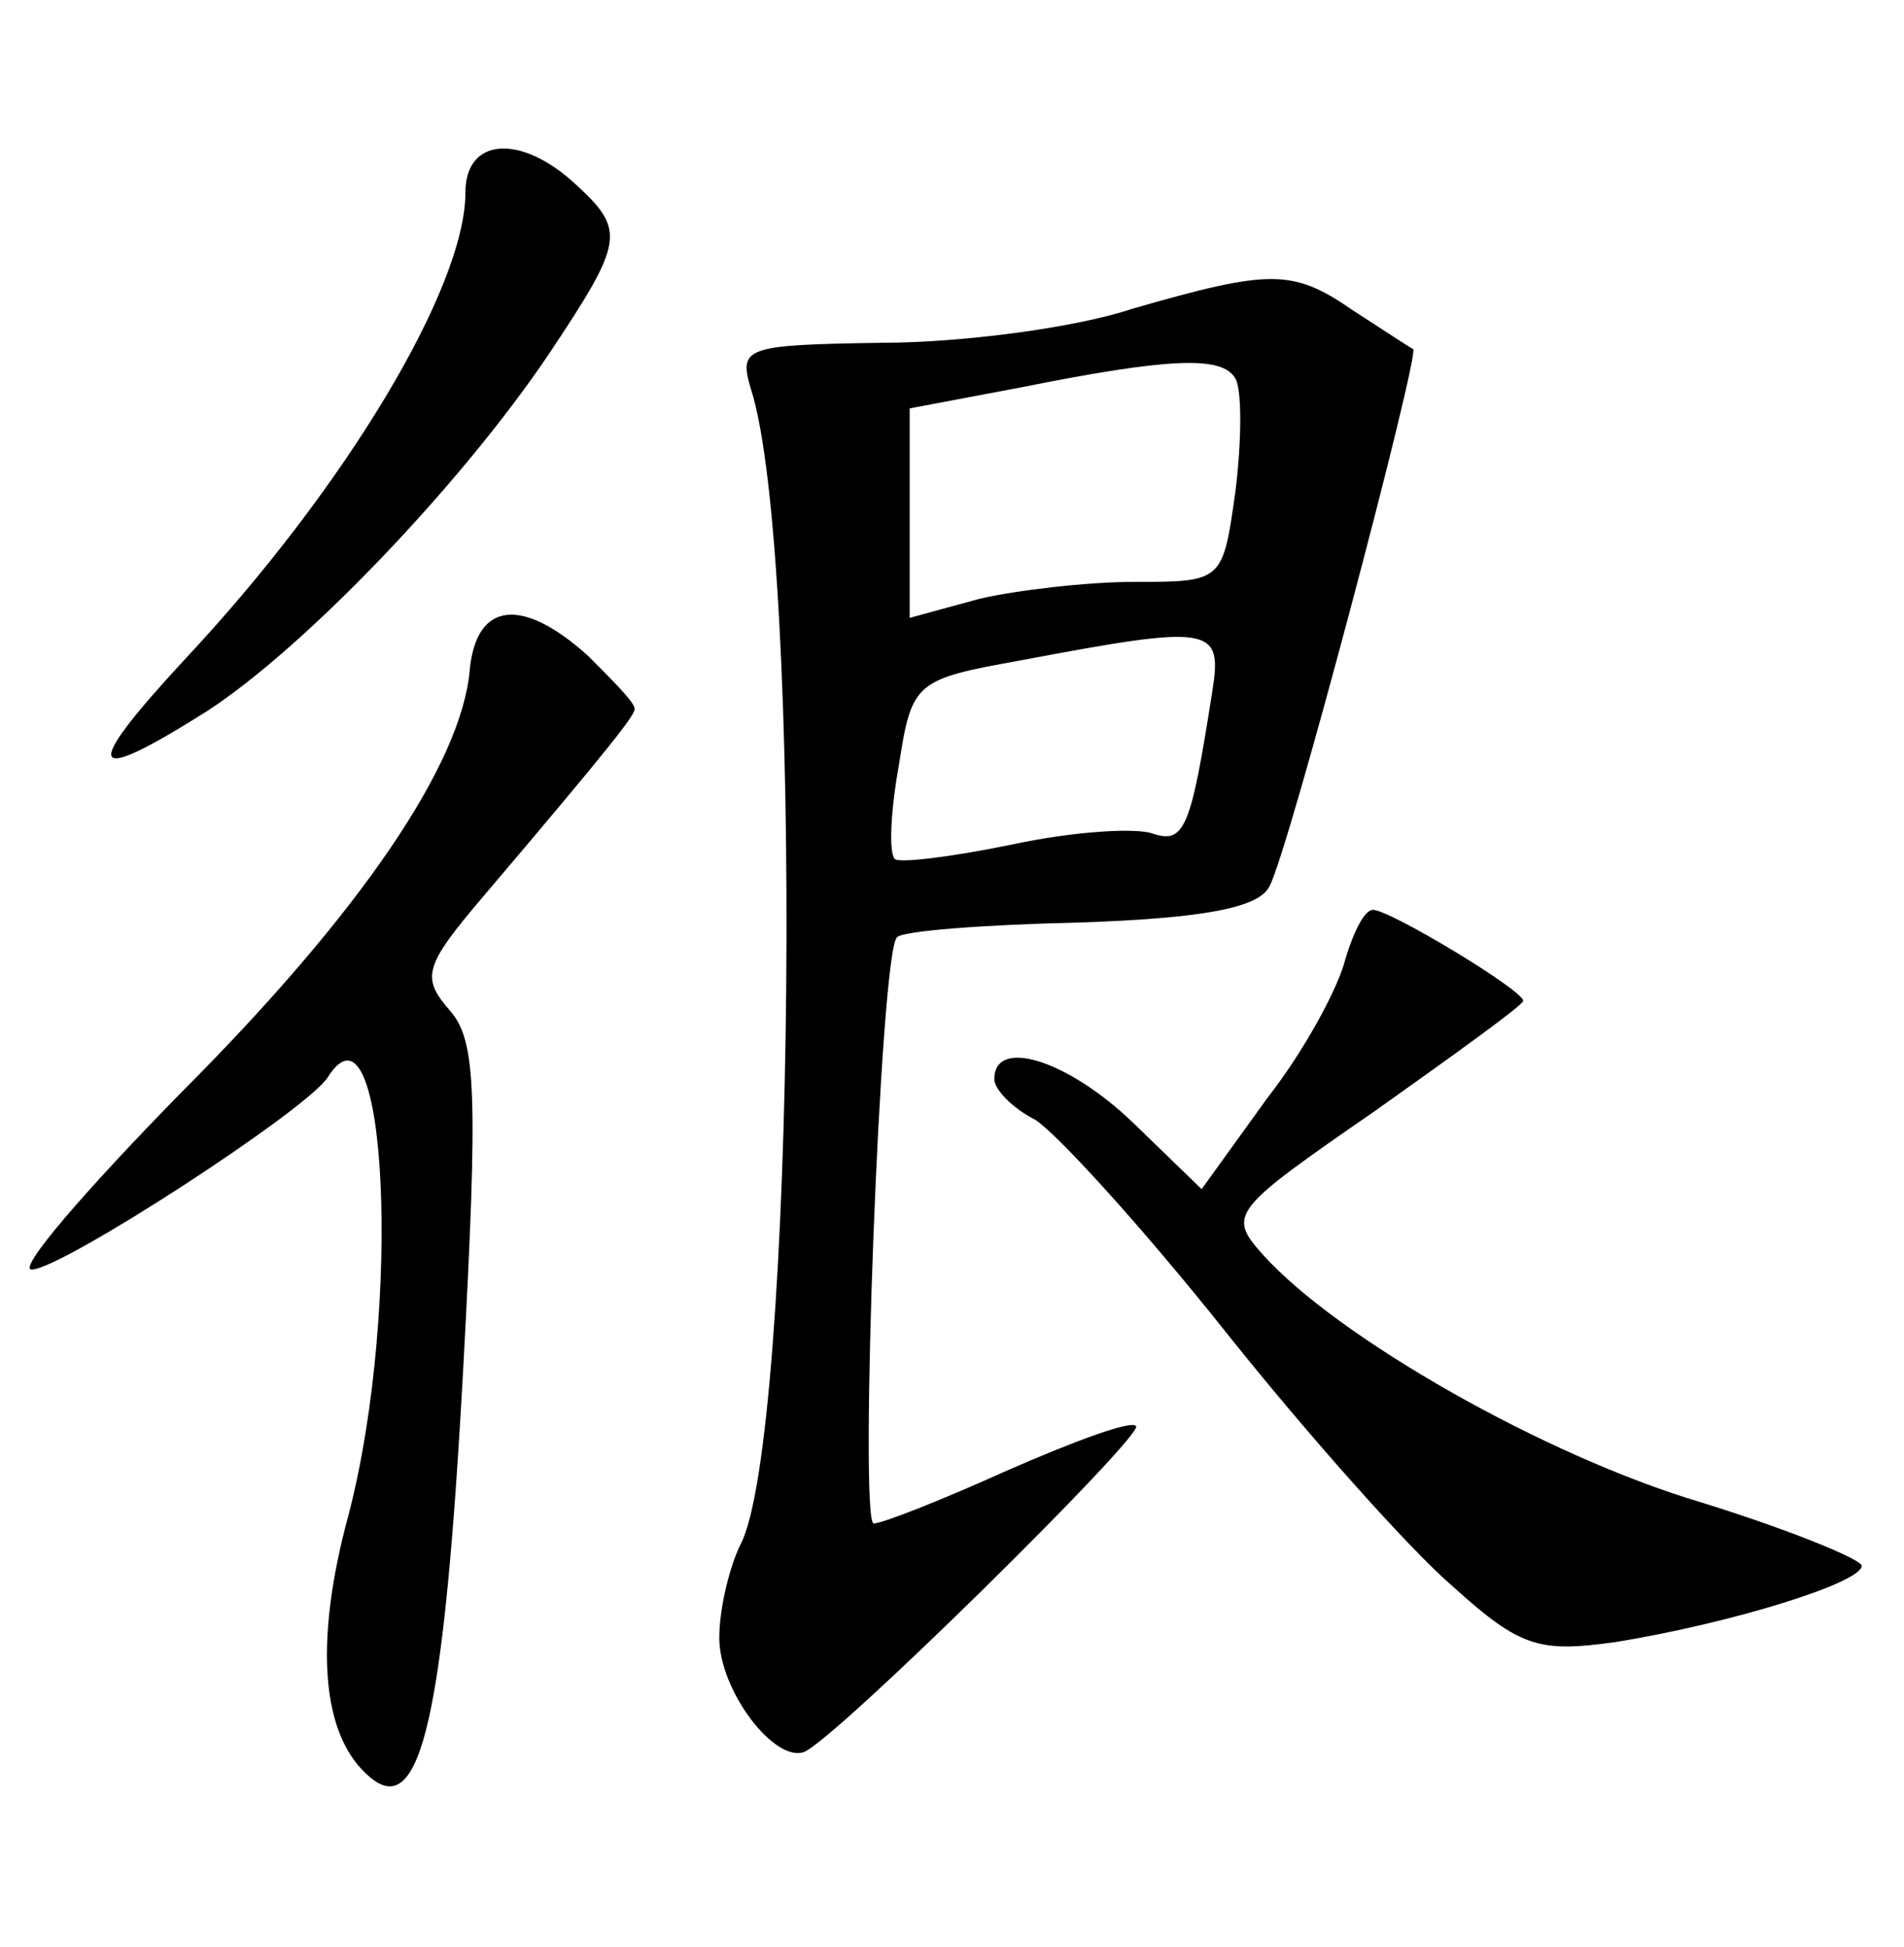 <?xml version="1.0" standalone="no"?>
<!DOCTYPE svg PUBLIC "-//W3C//DTD SVG 20010904//EN"
 "http://www.w3.org/TR/2001/REC-SVG-20010904/DTD/svg10.dtd">
<svg version="1.0" xmlns="http://www.w3.org/2000/svg"
 width="90pt" height="92pt" viewBox="0 0 90 92"
 preserveAspectRatio="xMidYMid meet">
<g transform="translate(0,92) scale(0.1,-0.1)"
fill="#000000" stroke="none">
<path d="M220 829 c0 -45 -57 -140 -133 -221 -49 -53 -46 -60 11 -24 46 30
119 106 161 168 36 54 37 59 13 81 -26 24 -52 22 -52 -4z"/>
<path d="M535 774 c-27 -9 -81 -16 -118 -16 -65 -1 -68 -2 -62 -22 25 -78 21
-497 -5 -546 -5 -10 -10 -30 -10 -44 0 -25 26 -59 40 -54 14 5 161 150 157
154 -2 3 -29 -7 -61 -21 -31 -14 -59 -25 -63 -25 -7 0 3 270 11 277 2 3 41 6
86 7 59 2 85 7 90 17 9 16 71 251 68 254 -2 1 -14 9 -28 18 -29 20 -39 20
-105 1z m49 -33 c3 -5 3 -29 0 -53 -6 -43 -6 -43 -48 -43 -22 0 -56 -4 -73 -8
l-33 -9 0 50 0 49 53 10 c70 14 95 15 101 4z m-11 -148 c-10 -64 -13 -72 -28
-67 -8 3 -38 1 -66 -5 -29 -6 -54 -9 -56 -7 -3 3 -2 23 2 45 6 39 8 40 58 49
90 17 95 16 90 -15z"/>
<path d="M222 603 c-4 -44 -51 -114 -137 -200 -45 -46 -77 -83 -70 -83 14 0
131 76 140 91 28 44 35 -109 10 -206 -17 -62 -13 -106 10 -125 24 -20 35 29
44 194 7 129 6 154 -6 168 -14 16 -13 21 16 55 62 73 71 85 71 88 0 3 -10 13
-22 25 -31 28 -53 26 -56 -7z"/>
<path d="M636 467 c-3 -13 -19 -43 -37 -66 l-31 -43 -32 31 c-31 30 -66 41
-66 21 0 -5 9 -14 19 -19 10 -6 51 -51 90 -100 39 -49 88 -104 108 -121 32
-29 41 -31 77 -26 55 9 116 28 116 36 0 3 -34 17 -76 30 -74 22 -172 78 -207
117 -17 19 -15 21 53 68 38 27 70 50 70 52 0 5 -63 43 -71 43 -4 0 -9 -10 -13
-23z"/>
</g>
</svg>
